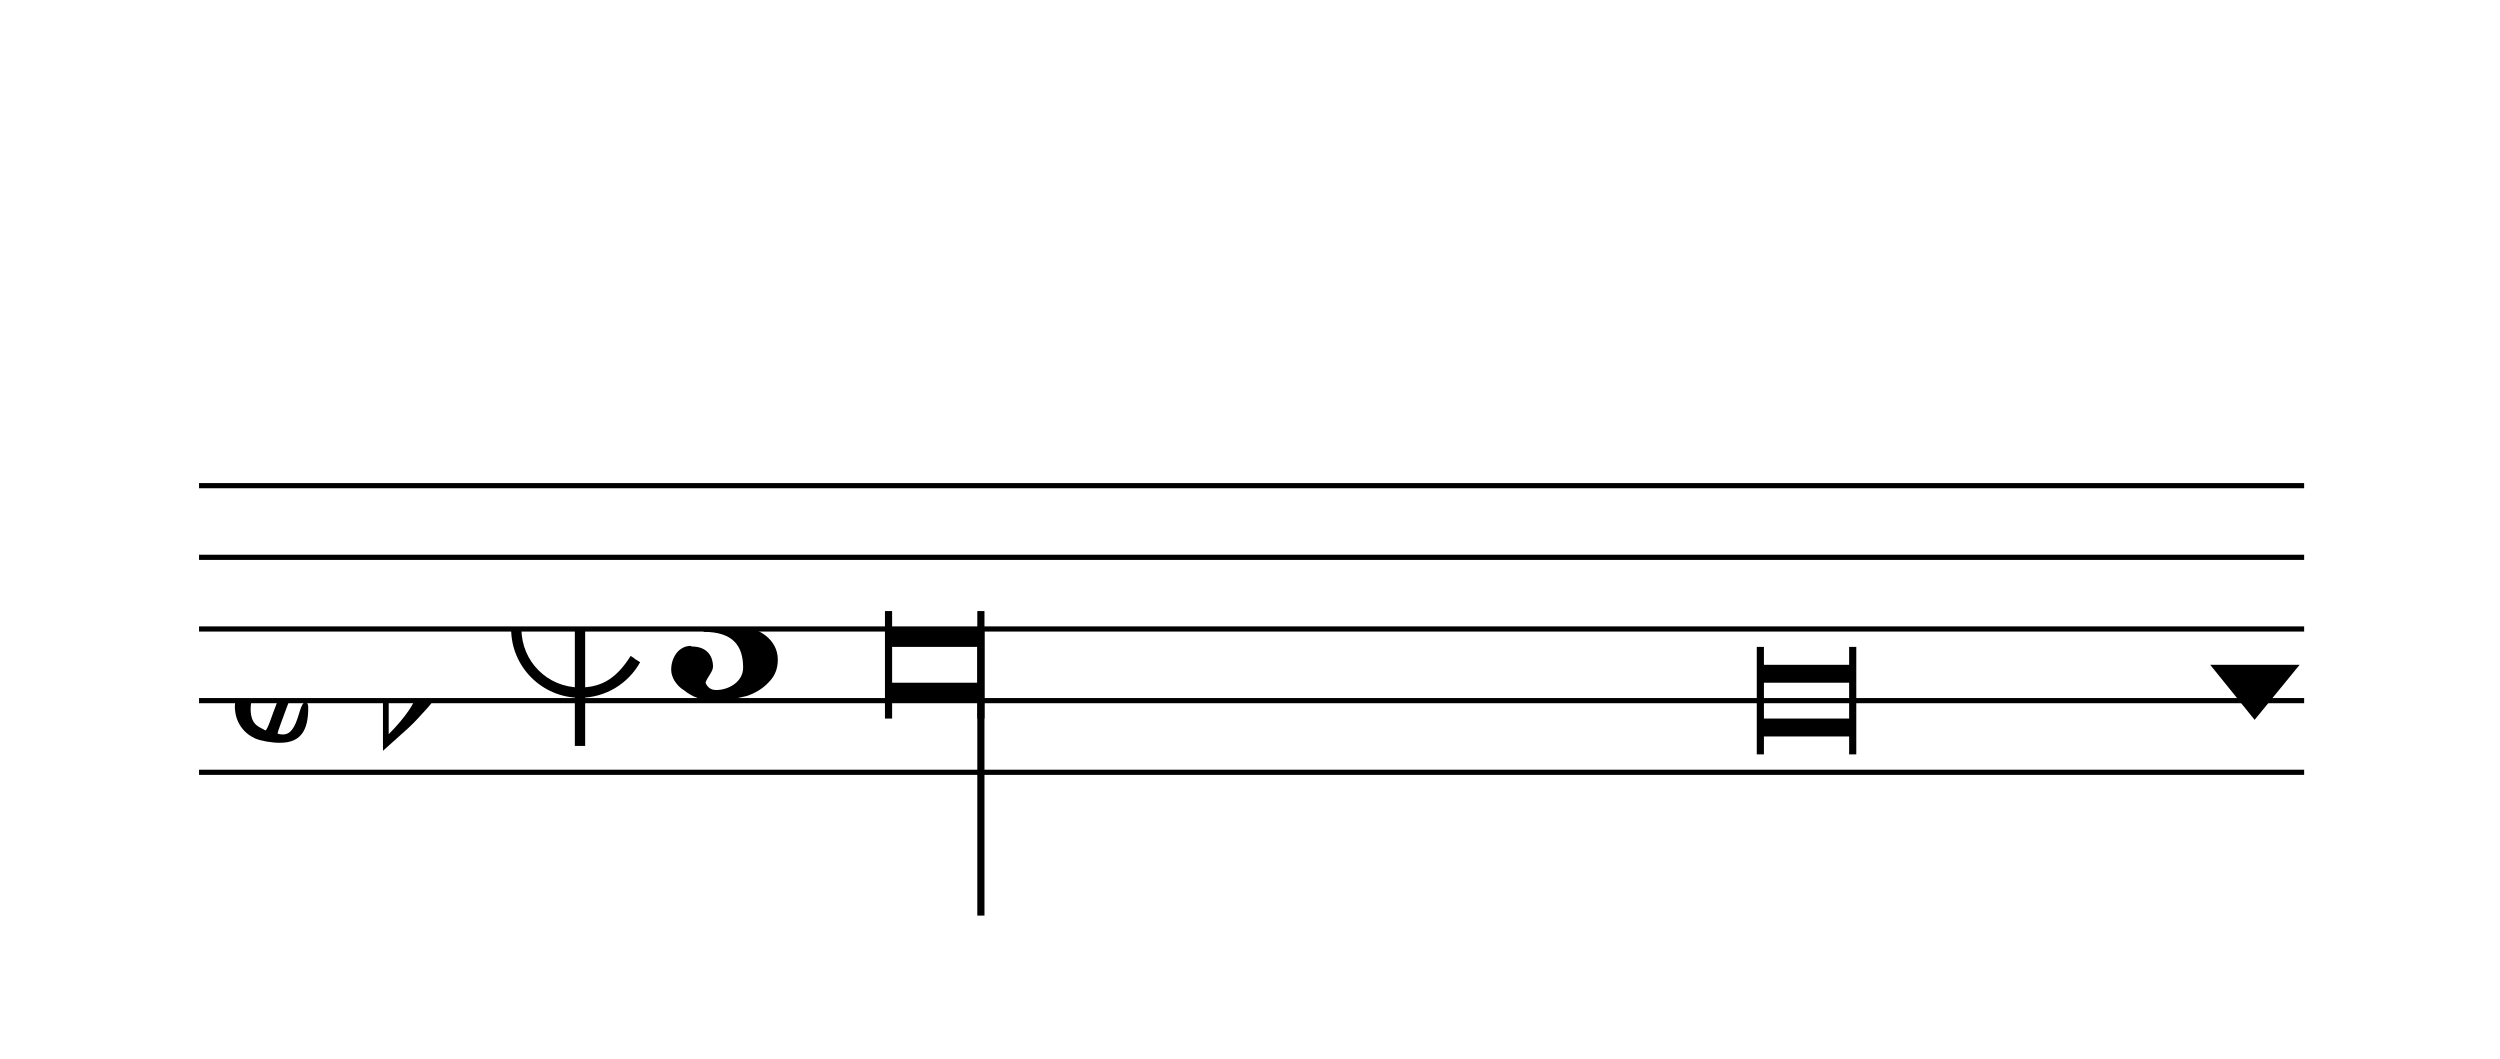 <?xml version="1.0" encoding="UTF-8" standalone="no"?>
<svg width="628px" height="266px" version="1.1" xmlns="http://www.w3.org/2000/svg" xmlns:xlink="http://www.w3.org/1999/xlink" overflow="visible">
	<desc>Engraved by Verovio 2.7.0-dev-02b4f36</desc>
	<defs>
		<symbol id="E901" viewBox="0 0 1000 1000" overflow="inherit">
			<path transform="scale(1,-1)" d="M144 488c30 28 83 110 83 176c0 77 -39 150 -104 150c-15 0 -33 -6 -61 -34c-15 -15 -23 -44 -23 -79c0 -44 14 -96 43 -133c23 -29 44 -58 62 -80zM159 69c-57 0 -104 -31 -104 -98c0 -61 35 -63 51 -75c8 0 23 52 39 92l32 80c-6 1 -12 1 -18 1zM256 -25 c0 -76 -24 -122 -98 -122h-3c-28 0 -66 7 -84 15c-38 17 -71 55 -71 112c0 55 56 114 124 123c25 3 49 8 61 8c12 33 26 89 26 128c0 104 -55 180 -76 211c-51 -65 -79 -110 -90 -178c-1 -6 -4 -25 -4 -46c0 -18 2 -38 10 -50c5 -7 7 -16 7 -24c0 -13 -6 -24 -15 -24 c-5 0 -12 5 -19 17c-12 21 -24 38 -24 96c0 77 23 115 54 151c38 44 26 28 65 68l1 -1c0 3 -16 27 -60 79c-19 22 -58 58 -58 145c0 76 30 100 53 123c25 25 57 38 102 38c62 0 110 -83 110 -168c0 -13 -2 -26 -4 -39c-10 -52 -83 -130 -111 -163c24 -38 8 -3 55 -91 c34 -63 42 -84 42 -119c0 -10 -1 -22 -2 -37c-4 -63 -11 -76 -20 -116c7 0 12 1 21 -1c14 -4 20 -11 20 -19c0 -19 -30 -19 -52 -24c-6 -13 -67 -174 -67 -181c0 -2 9 -4 19 -4c25 0 41 21 56 73c8 28 14 39 22 39s10 -8 10 -19z" />
		</symbol>
		<symbol id="E260" viewBox="0 0 1000 1000" overflow="inherit">
			<path transform="scale(1,-1)" d="M20 110c32 16 54 27 93 27c26 0 35 -3 54 -13c13 -7 24 -20 27 -38l4 -25c0 -28 -16 -57 -45 -89c-23 -25 -39 -44 -65 -68l-88 -79v644h20v-359zM90 106c-32 0 -48 -10 -70 -29v-194c31 31 54 59 71 84c21 32 32 59 32 84c0 9 1 16 1 20c0 14 -3 21 -11 30l-8 3z" />
		</symbol>
		<symbol id="E915" viewBox="0 0 1000 1000" overflow="inherit">
			<path transform="scale(1,-1)" d="M421 96c-46 77 -101 108 -181 108c-113 0 -204 -91 -204 -204s91 -204 204 -204c78 0 129 34 177 110c13 -8 15 -10 15 -10l-3 1s4 -2 21 -13c-41 -74 -120 -124 -210 -124c-132 0 -240 108 -240 240s108 240 240 240c89 0 163 -45 209 -122c-16 -13 -9 -8 -28 -22z" />
		</symbol>
		<symbol id="E925" viewBox="0 0 1000 1000" overflow="inherit">
			<path transform="scale(1,-1)" d="M0 408h36v-816h-36v816z" />
		</symbol>
		<symbol id="E083" viewBox="0 0 1000 1000" overflow="inherit">
			<path transform="scale(1,-1)" d="M188 250c97 0 177 -52 177 -116c0 -69 -40 -111 -118 -125c56 -5 125 -44 125 -116c0 -31 -10 -57 -31 -78c-19 -21 -45 -38 -78 -49l-50 -11c-15 -3 -36 -7 -55 -7c-50 0 -86 16 -113 38c-16 10 -23 18 -34 34c-7 13 -11 25 -11 38c0 43 27 83 68 83l3 -2 c61 0 75 -42 75 -70c0 -19 -24 -42 -26 -57c7 -17 20 -25 37 -25c44 0 94 29 94 78c0 75 -34 125 -138 125v36c84 0 131 22 131 98c0 54 -37 88 -87 88c-26 0 -43 -7 -51 -22c15 -22 44 -16 44 -70c0 -37 -37 -62 -71 -62c-22 0 -69 15 -69 76c0 79 101 116 178 116z" />
		</symbol>
		<symbol id="E93D" viewBox="0 0 1000 1000" overflow="inherit">
			<path transform="scale(1,-1)" d="M155 194l157 -194l-157 -192l-155 192z" />
		</symbol>
		<symbol id="E949" viewBox="0 0 1000 1000" overflow="inherit">
			<path transform="scale(1,-1)" d="M30 716v-716h-30v760h30l156 -227h-30z" />
		</symbol>
	</defs>
	<style type="text/css">g.page-margin{font-family:Times;} g.reh, g.tempo{font-weight:bold;} g.dir, g.dynam, g.mNum{font-style:italic;} g.label{font-weight:normal;}</style>
	<svg class="definition-scale" color="black" viewBox="0 0 6280 2660">
		<g class="page-margin" transform="translate(500, 500)">
			<g class="system" id="system-0000001713286375">
				<g class="section boundaryStart" id="section-L1F1" />
				<g class="measure" id="measure-L1">
					<g class="staff" id="staff-0000001818581804">
						<path d="M0 720 L5288 720" stroke="currentColor" stroke-width="13" />
						<path d="M0 900 L5288 900" stroke="currentColor" stroke-width="13" />
						<path d="M0 1080 L5288 1080" stroke="currentColor" stroke-width="13" />
						<path d="M0 1260 L5288 1260" stroke="currentColor" stroke-width="13" />
						<path d="M0 1440 L5288 1440" stroke="currentColor" stroke-width="13" />
						<g class="clef" id="clef-0000001682883903">
							<use xlink:href="#E901" x="90" y="1260" height="720px" width="720px" />
						</g>
						<g class="keySig" id="keysig-0000001870126731">
							<use xlink:href="#E260" x="462" y="1260" height="720px" width="720px" />
						</g>
						<g class="mensur" id="mensur-0000001595902568">
							<use xlink:href="#E915" x="784" y="1080" height="720px" width="720px" />
							<use xlink:href="#E925" x="944" y="1080" height="720px" width="720px" />
							<use xlink:href="#E083" x="1186" y="1080" height="720px" width="720px" />
						</g>
						<g class="layer" id="layer-L1F1N1">
							<g class="note" id="note-L5F1">
								<polygon points="1732,1080 1964,1080 1964,1125 1732,1125 " />
								<polygon points="1732,1260 1964,1260 1964,1215 1732,1215 " />
								<rect x="1723" y="1035" height="270" width="18" />
								<rect x="1955" y="1035" height="270" width="18" />
								<g class="stem">
									<rect x="1955" y="1080" height="720" width="18" />
								</g>
							</g>
							<g class="note" id="note-L6F1">
								<polygon points="3922,1170 4154,1170 4154,1215 3922,1215 " />
								<polygon points="3922,1350 4154,1350 4154,1305 3922,1305 " />
								<rect x="3913" y="1125" height="270" width="18" />
								<rect x="4145" y="1125" height="270" width="18" />
							</g>
							<g class="note" id="note-L7F1">
								<use xlink:href="#E93D" x="5052" y="1170" height="720px" width="720px" />
								<g class="stem">
									<use xlink:href="#E949" x="5155" y="1089" height="720px" width="720px" />
								</g>
							</g>
						</g>
					</g>
					<g class="barLineAttr" id="bline-0000002071146968" />
				</g>
				<g class="boundaryEnd section-L1F1" id="bdend-0000000244161277" />
			</g>
			<g class="pgHead autogenerated" id="pghead-0000001924816769" />
		</g>
	</svg>
</svg>
